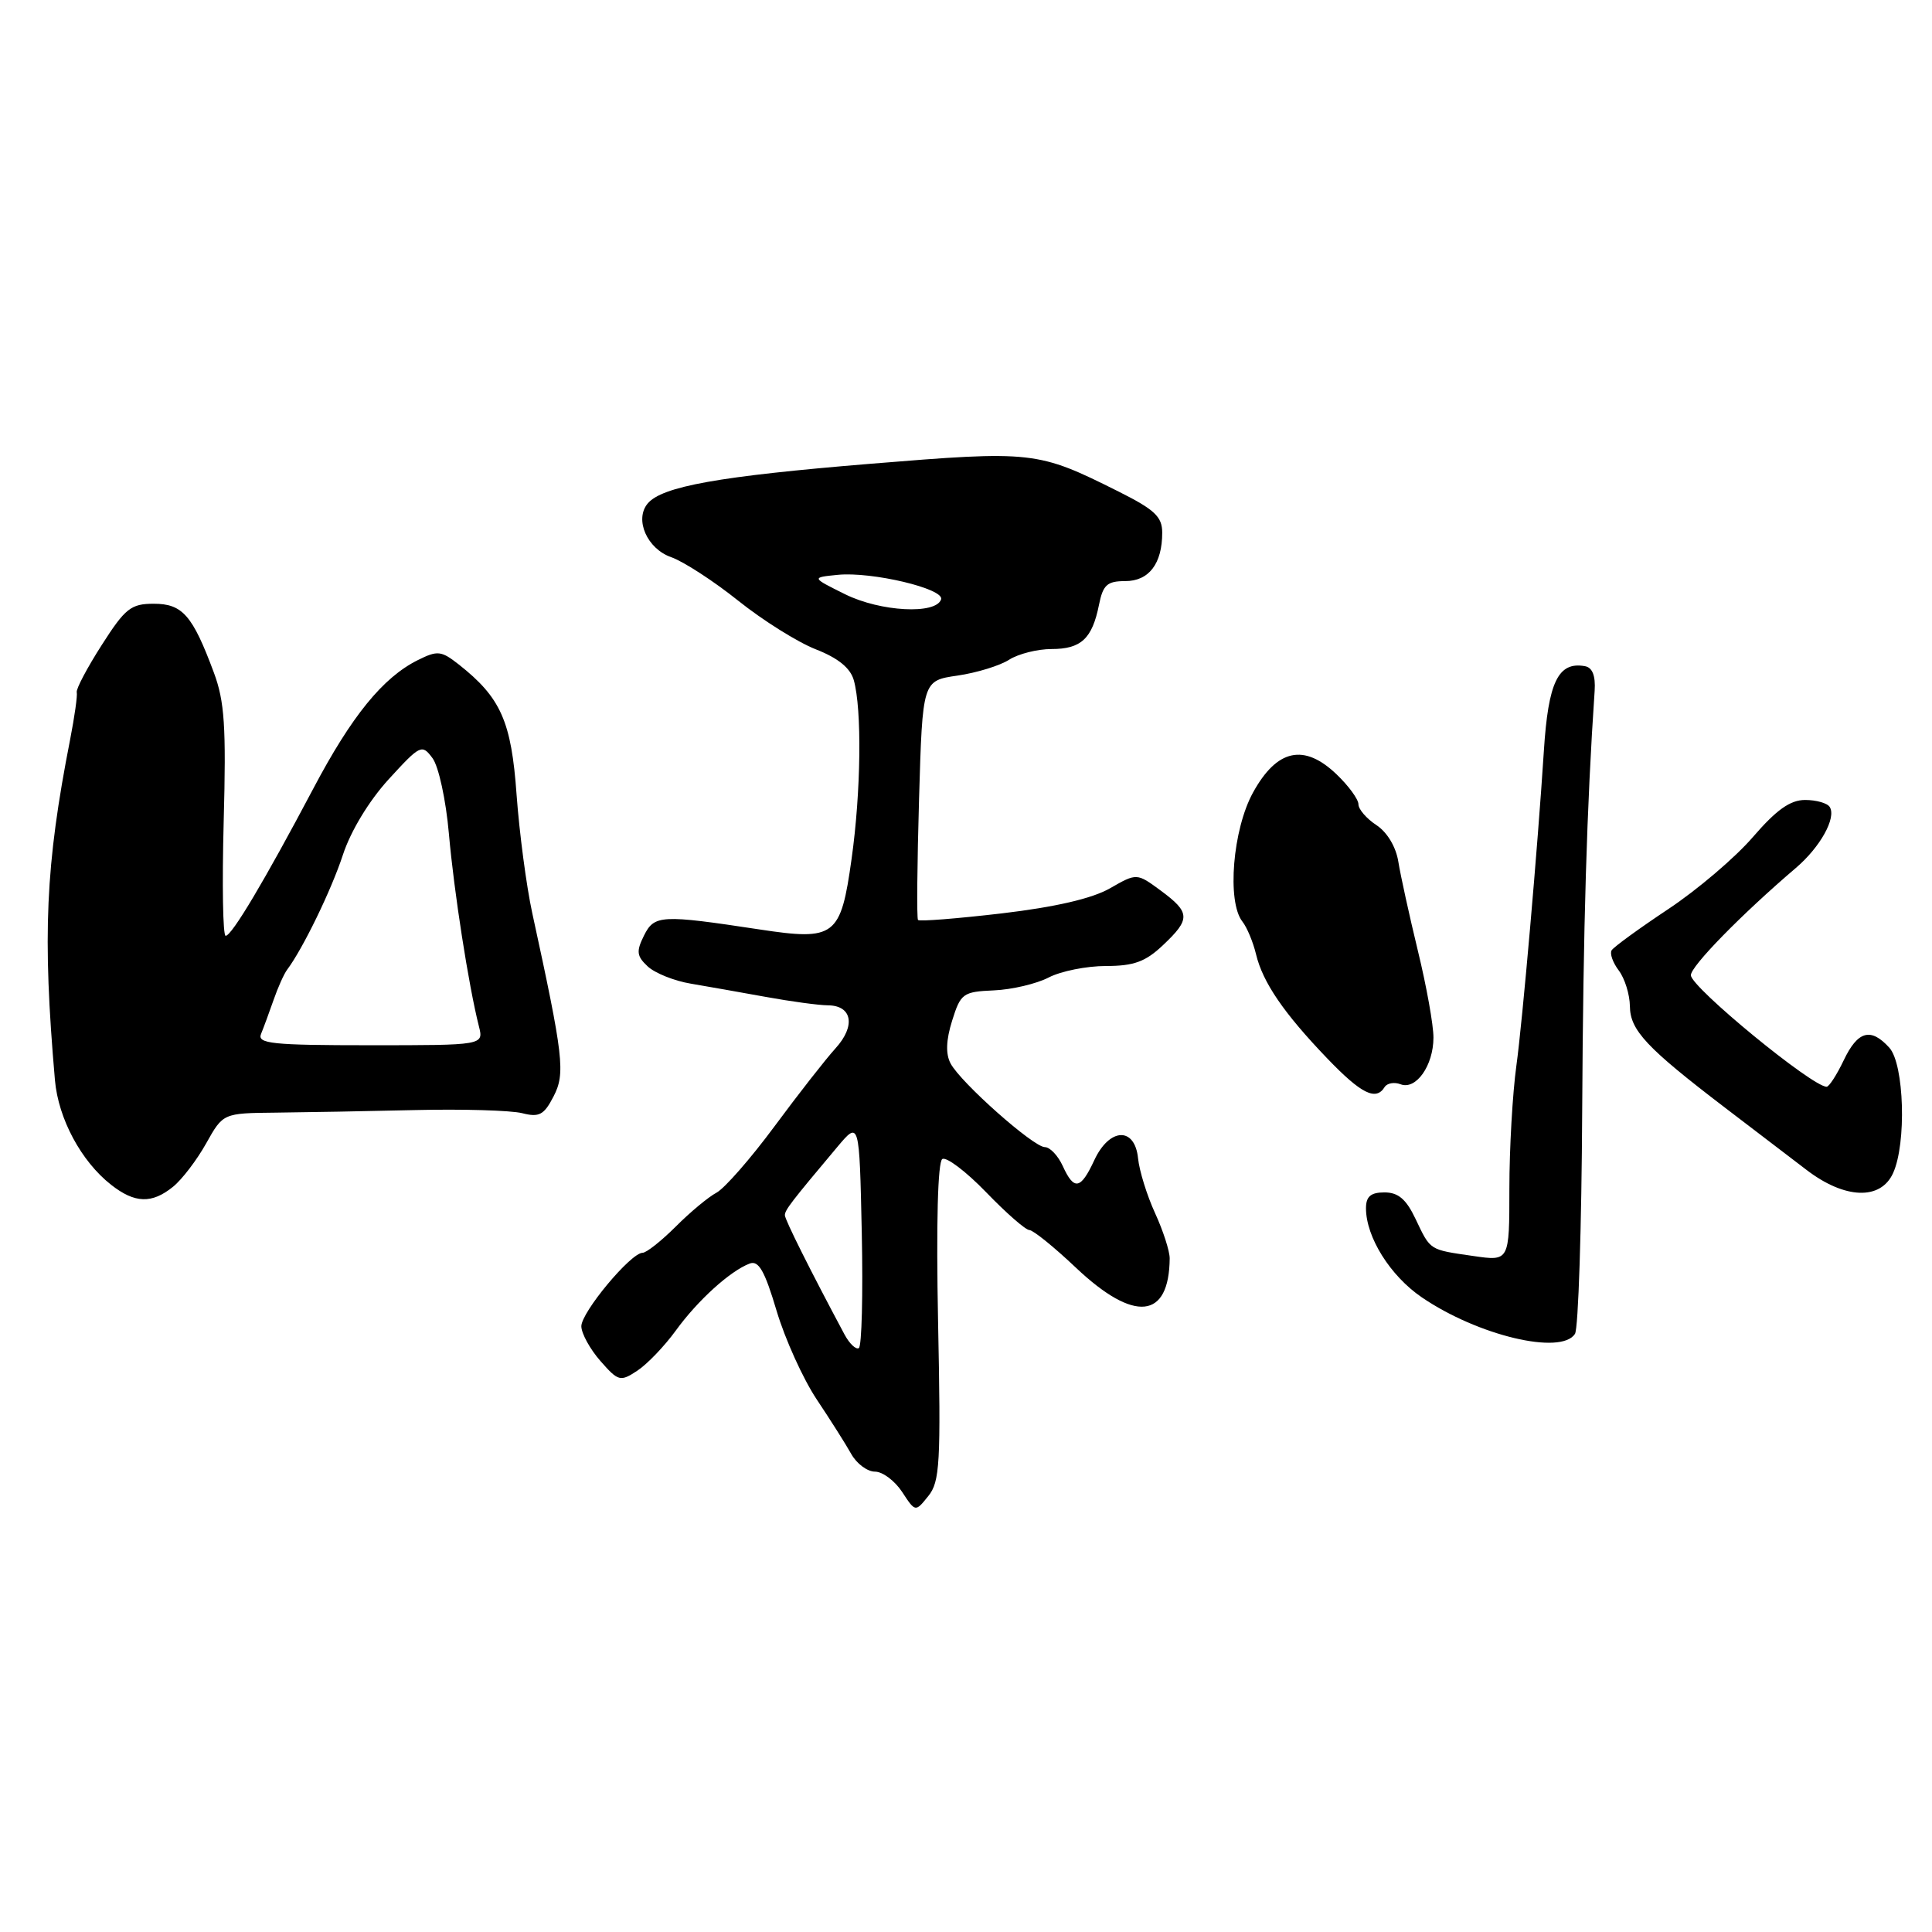 <?xml version="1.0" encoding="UTF-8" standalone="no"?>
<!DOCTYPE svg PUBLIC "-//W3C//DTD SVG 1.1//EN" "http://www.w3.org/Graphics/SVG/1.1/DTD/svg11.dtd" >
<svg xmlns="http://www.w3.org/2000/svg" xmlns:xlink="http://www.w3.org/1999/xlink" version="1.1" viewBox="0 0 256 256">
 <g >
 <path fill="currentColor"
d=" M 124.30 175.15 C 124.04 162.10 124.26 153.96 124.86 153.58 C 125.40 153.25 128.01 155.23 130.67 157.98 C 133.33 160.74 135.91 162.99 136.40 162.99 C 136.90 163.00 139.69 165.25 142.59 168.00 C 150.30 175.28 154.92 174.81 154.99 166.74 C 154.99 165.77 154.12 163.07 153.05 160.74 C 151.98 158.41 150.97 155.15 150.80 153.50 C 150.38 149.27 147.01 149.41 145.00 153.73 C 143.19 157.63 142.32 157.79 140.82 154.50 C 140.19 153.12 139.12 152.00 138.45 152.00 C 136.94 152.00 127.32 143.47 125.96 140.92 C 125.29 139.66 125.35 137.84 126.16 135.25 C 127.29 131.63 127.60 131.41 131.69 131.23 C 134.07 131.13 137.34 130.36 138.96 129.52 C 140.58 128.68 143.99 128.00 146.54 128.00 C 150.23 128.00 151.78 127.44 154.09 125.25 C 157.77 121.78 157.74 120.92 153.82 118.02 C 150.63 115.67 150.63 115.67 147.07 117.71 C 144.71 119.06 139.84 120.19 132.73 121.03 C 126.81 121.72 121.82 122.12 121.64 121.90 C 121.46 121.68 121.53 114.46 121.78 105.85 C 122.24 90.19 122.24 90.19 126.87 89.52 C 129.42 89.15 132.50 88.20 133.71 87.42 C 134.93 86.64 137.47 86.00 139.34 86.00 C 143.25 86.00 144.72 84.63 145.62 80.15 C 146.15 77.50 146.70 77.00 149.09 77.00 C 152.24 77.00 154.00 74.70 154.00 70.58 C 154.00 68.47 153.00 67.53 148.25 65.15 C 137.46 59.75 136.92 59.69 115.25 61.46 C 95.30 63.10 87.70 64.45 85.81 66.73 C 84.05 68.86 85.75 72.72 88.94 73.83 C 90.56 74.40 94.56 76.99 97.81 79.59 C 101.07 82.20 105.70 85.10 108.10 86.04 C 111.05 87.19 112.68 88.52 113.13 90.12 C 114.22 93.99 114.09 104.91 112.84 113.80 C 111.40 124.12 110.67 124.68 100.60 123.15 C 87.61 121.18 86.70 121.22 85.33 123.97 C 84.29 126.06 84.36 126.69 85.83 128.06 C 86.79 128.95 89.36 129.98 91.54 130.34 C 93.72 130.71 98.20 131.50 101.50 132.10 C 104.80 132.70 108.48 133.20 109.69 133.21 C 112.93 133.23 113.41 135.94 110.71 138.91 C 109.41 140.34 105.78 144.98 102.63 149.24 C 99.48 153.50 96.02 157.45 94.95 158.03 C 93.87 158.60 91.43 160.63 89.53 162.54 C 87.62 164.44 85.65 166.00 85.15 166.00 C 83.58 166.00 77.00 173.91 77.03 175.75 C 77.05 176.71 78.19 178.78 79.56 180.34 C 81.93 183.04 82.19 183.11 84.44 181.63 C 85.75 180.77 88.05 178.37 89.56 176.29 C 92.44 172.32 96.73 168.42 99.33 167.43 C 100.52 166.97 101.33 168.39 102.90 173.68 C 104.02 177.44 106.42 182.73 108.22 185.43 C 110.02 188.13 112.09 191.39 112.80 192.67 C 113.52 193.95 114.93 195.00 115.94 195.00 C 116.95 195.00 118.56 196.21 119.53 197.68 C 121.29 200.37 121.29 200.37 123.00 198.24 C 124.54 196.35 124.68 193.88 124.30 175.15 Z  M 208.69 176.75 C 209.14 176.06 209.57 162.68 209.65 147.00 C 209.78 122.88 210.26 106.79 211.30 91.52 C 211.43 89.53 211.00 88.44 210.00 88.27 C 206.47 87.64 205.15 90.37 204.57 99.50 C 203.76 112.16 201.73 135.43 200.93 141.19 C 200.42 144.87 200.00 152.21 200.00 157.50 C 200.00 167.12 200.00 167.12 195.25 166.43 C 189.33 165.57 189.58 165.74 187.57 161.52 C 186.33 158.90 185.28 158.00 183.45 158.00 C 181.63 158.00 181.00 158.54 181.00 160.10 C 181.00 163.92 184.21 169.05 188.39 171.90 C 195.82 176.97 206.84 179.60 208.69 176.75 Z  M 22.93 157.25 C 24.12 156.29 26.09 153.70 27.32 151.50 C 29.56 147.50 29.56 147.50 36.53 147.43 C 40.36 147.39 48.67 147.24 55.00 147.09 C 61.33 146.94 67.70 147.13 69.18 147.50 C 71.45 148.08 72.08 147.74 73.35 145.28 C 74.93 142.23 74.68 140.06 70.53 121.00 C 69.75 117.42 68.82 110.36 68.45 105.31 C 67.76 95.57 66.36 92.43 60.77 88.03 C 58.46 86.22 57.97 86.17 55.36 87.47 C 50.74 89.77 46.59 94.87 41.51 104.50 C 35.05 116.71 30.71 124.00 29.90 124.00 C 29.53 124.00 29.42 117.18 29.64 108.85 C 29.98 96.28 29.76 92.92 28.33 89.10 C 25.51 81.52 24.18 80.00 20.37 80.00 C 17.35 80.00 16.59 80.60 13.48 85.47 C 11.55 88.48 10.07 91.29 10.17 91.72 C 10.28 92.15 9.88 94.97 9.29 98.00 C 6.02 114.68 5.61 123.91 7.28 143.13 C 7.73 148.23 10.75 153.87 14.71 156.98 C 17.86 159.46 20.12 159.53 22.93 157.25 Z  M 250.84 155.45 C 252.64 151.51 252.32 141.02 250.35 138.83 C 247.89 136.11 246.16 136.59 244.30 140.50 C 243.38 142.43 242.36 144.00 242.04 144.00 C 240.12 144.00 224.11 130.85 224.05 129.23 C 224.00 128.06 230.77 121.14 237.97 115.00 C 241.19 112.25 243.35 108.37 242.45 106.93 C 242.14 106.42 240.67 106.00 239.19 106.00 C 237.21 106.00 235.39 107.30 232.27 110.91 C 229.95 113.61 224.90 117.91 221.04 120.47 C 217.19 123.03 213.82 125.48 213.55 125.92 C 213.28 126.35 213.71 127.56 214.50 128.60 C 215.29 129.65 215.95 131.77 215.97 133.33 C 216.00 136.52 218.17 138.83 228.58 146.78 C 232.39 149.68 237.25 153.40 239.39 155.03 C 244.44 158.89 249.19 159.07 250.84 155.45 Z  M 183.47 144.04 C 183.80 143.52 184.75 143.35 185.58 143.67 C 187.63 144.46 189.93 141.20 189.94 137.50 C 189.95 135.85 189.02 130.68 187.88 126.00 C 186.75 121.33 185.58 116.01 185.29 114.20 C 184.98 112.22 183.81 110.27 182.38 109.33 C 181.07 108.47 180.00 107.23 180.00 106.57 C 180.00 105.91 178.70 104.13 177.11 102.61 C 172.80 98.48 169.21 99.25 166.04 105.00 C 163.34 109.88 162.55 119.49 164.63 122.12 C 165.23 122.88 166.04 124.82 166.43 126.44 C 167.32 130.17 170.11 134.25 175.87 140.25 C 180.37 144.94 182.32 145.91 183.47 144.04 Z  M 111.91 176.84 C 107.37 168.35 104.00 161.61 104.00 161.02 C 104.00 160.34 104.82 159.27 110.93 152.00 C 113.87 148.50 113.87 148.50 114.19 163.35 C 114.36 171.51 114.19 178.39 113.80 178.63 C 113.42 178.86 112.57 178.06 111.91 176.84 Z  M 112.00 78.75 C 107.50 76.52 107.50 76.52 111.00 76.17 C 115.51 75.72 125.16 78.01 124.70 79.42 C 124.03 81.45 116.68 81.06 112.00 78.75 Z  M 34.59 137.00 C 34.93 136.18 35.67 134.15 36.25 132.50 C 36.82 130.85 37.63 129.05 38.04 128.50 C 40.13 125.72 43.92 117.91 45.44 113.26 C 46.47 110.12 48.89 106.12 51.50 103.26 C 55.69 98.68 55.91 98.57 57.31 100.46 C 58.12 101.54 59.09 106.01 59.48 110.46 C 60.15 118.10 62.09 130.59 63.46 136.00 C 64.09 138.50 64.09 138.50 49.03 138.50 C 36.04 138.50 34.06 138.29 34.59 137.00 Z "/>
</g>
</svg>